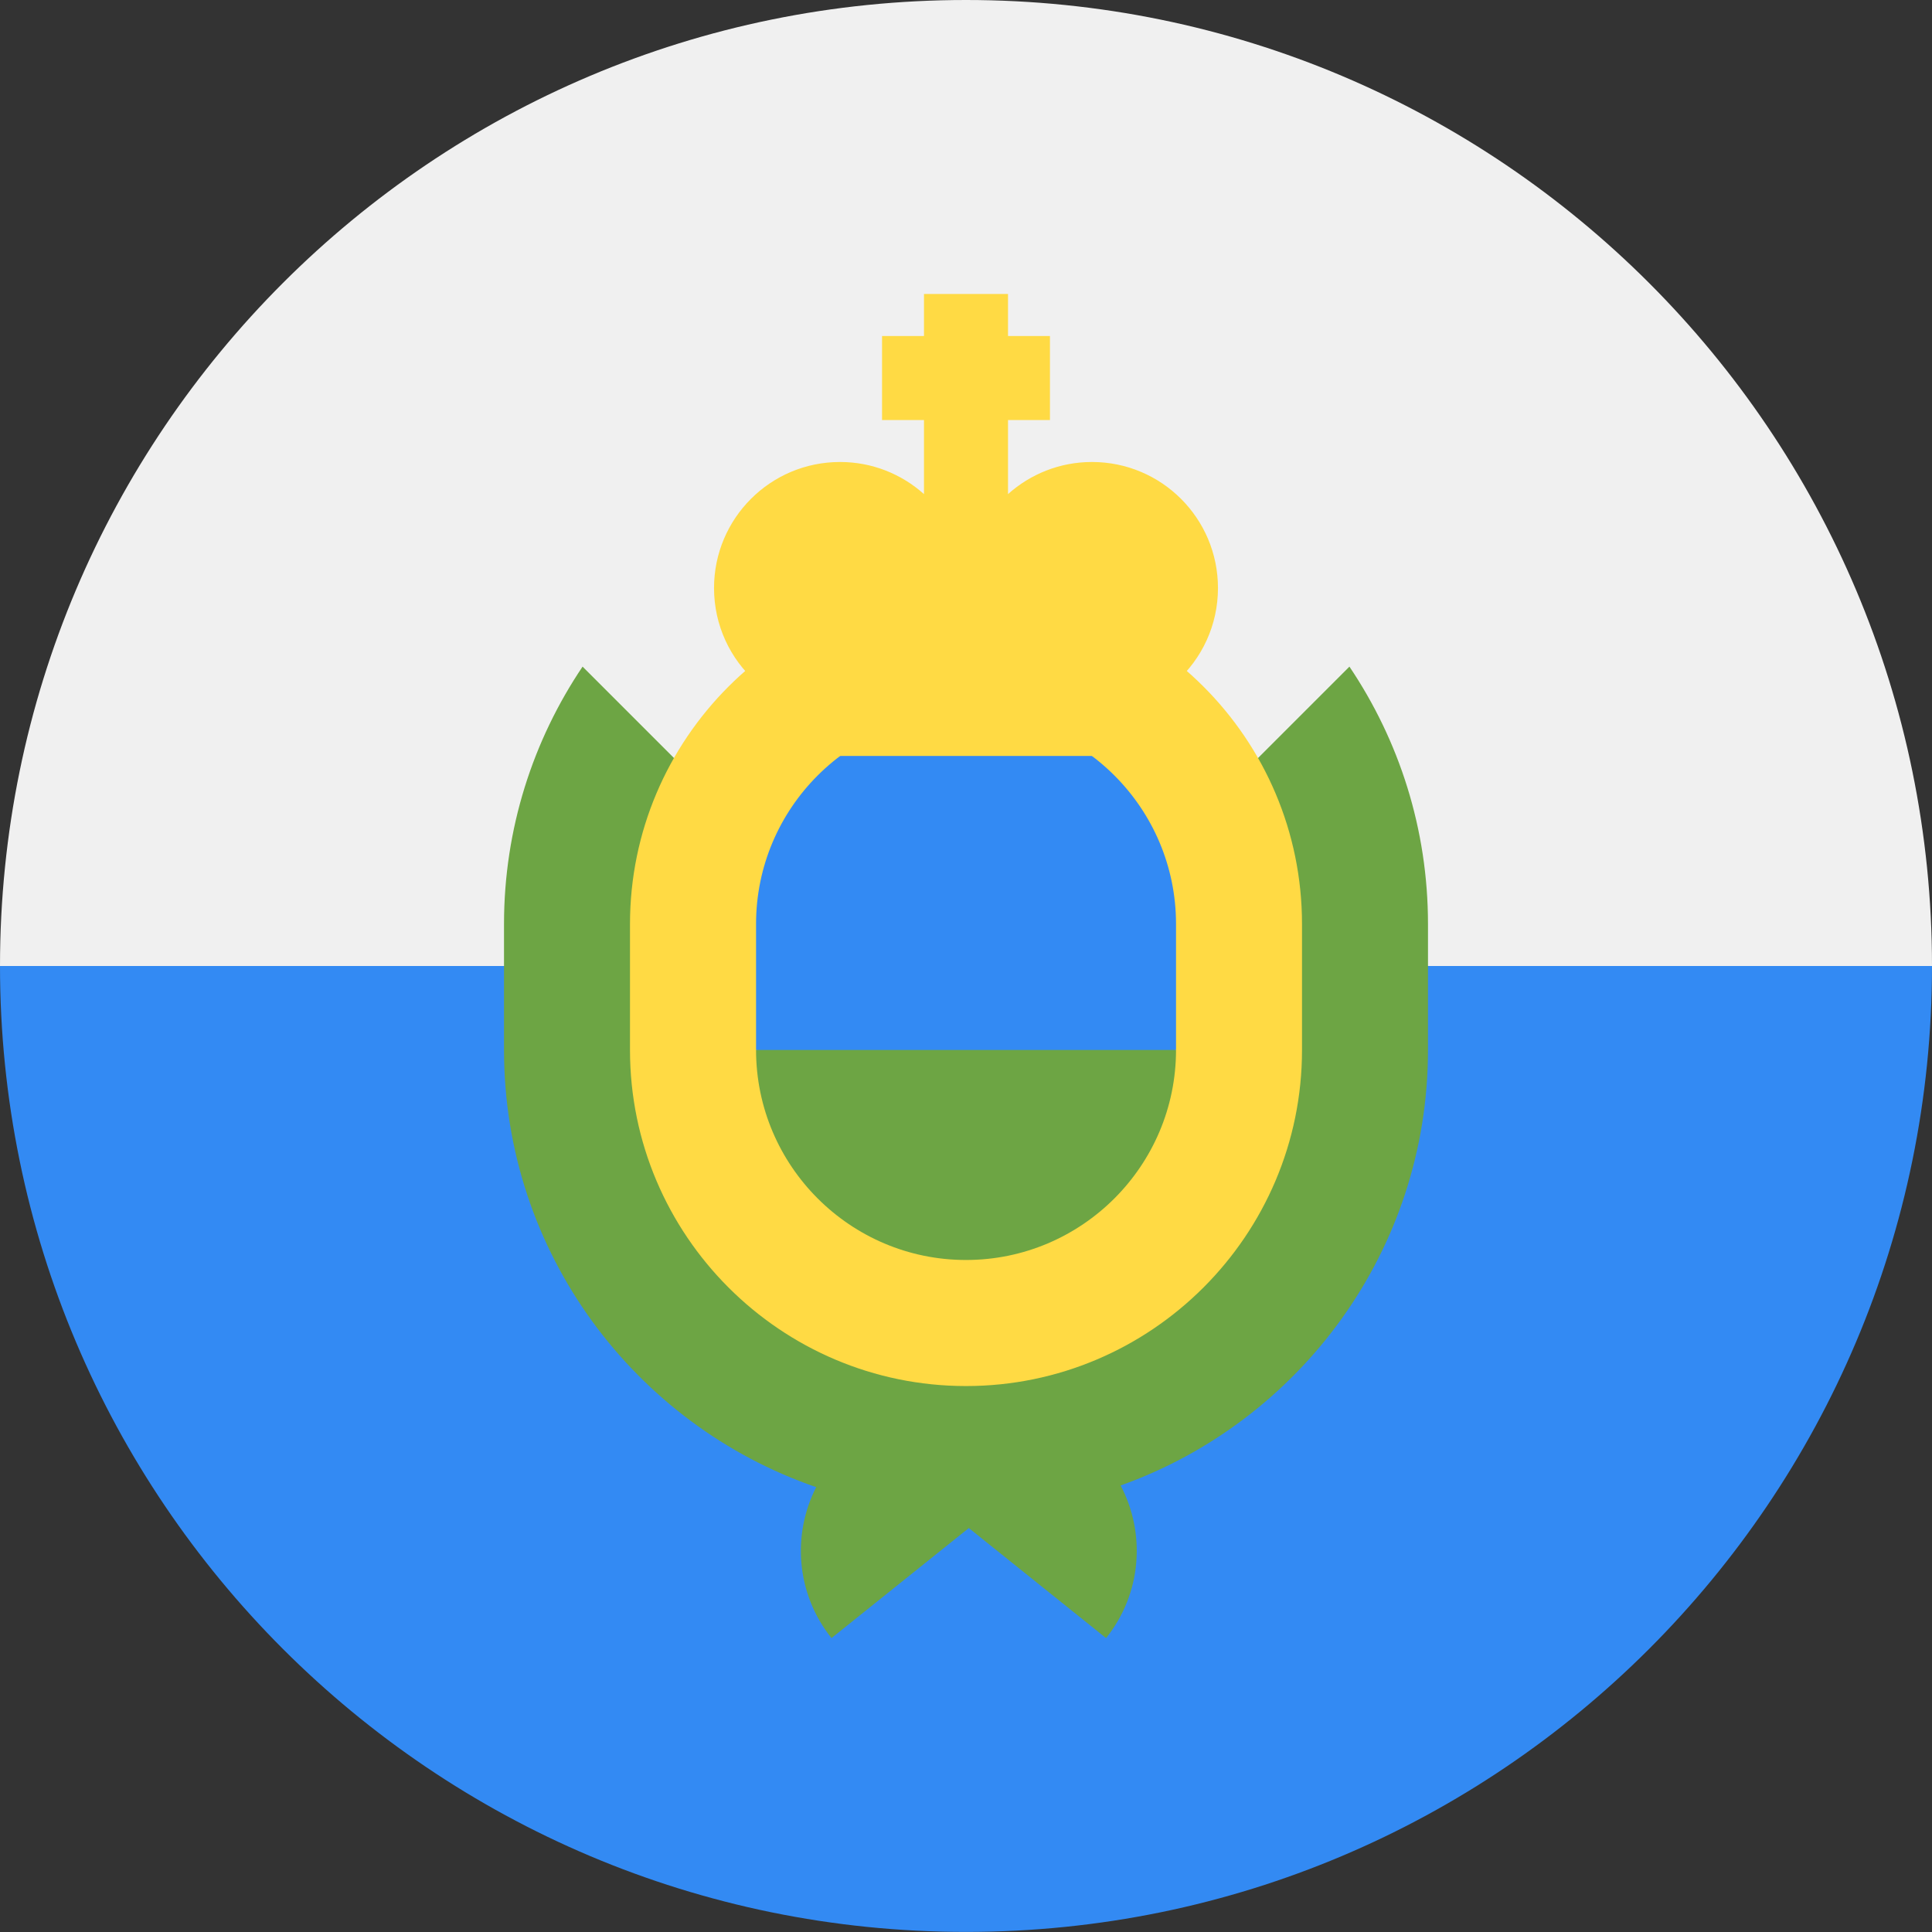 <svg width="24" height="24" viewBox="0 0 24 24" fill="none" xmlns="http://www.w3.org/2000/svg">
<rect x="0" y="0" width="24" height="24" fill="#333333" stroke="none"/>
<g clip-path="url(#clip0_19978_7851)">
<path d="M24 11.999C24 18.626 18.627 23.999 12 23.999C5.373 23.999 0 18.626 0 11.999C0.522 11.999 12 10.434 12 10.434L24 11.999Z" fill="#338AF3"/>
<path d="M0 12C0 5.373 5.373 0 12 0C18.627 0 24 5.373 24 12" fill="#F0F0F0"/>
<path d="M16.763 8.281L12 13.044L7.237 8.281C6.621 9.196 6.261 10.296 6.261 11.479V13.044C6.261 15.558 7.885 17.699 10.139 18.474C9.838 19.063 9.889 19.799 10.329 20.349C10.915 19.88 11.521 19.394 12.035 18.982C12.549 19.394 13.155 19.88 13.74 20.349C14.186 19.792 14.233 19.046 13.921 18.453C16.143 17.661 17.739 15.536 17.739 13.044V11.479C17.739 10.296 17.379 9.196 16.763 8.281Z" fill="#6DA544"/>
<path d="M12 17.218C9.698 17.218 7.826 15.345 7.826 13.044V11.479C7.826 9.177 9.698 7.305 12 7.305C14.301 7.305 16.174 9.177 16.174 11.479V13.044C16.174 15.345 14.301 17.218 12 17.218Z" fill="#FFDA44"/>
<path d="M14.609 13.043V11.478C14.609 10.039 13.439 8.869 12 8.869C10.562 8.869 9.392 10.039 9.392 11.478V13.043L12 13.565L14.609 13.043Z" fill="#338AF3"/>
<path d="M9.392 13.043C9.392 14.481 10.562 15.652 12 15.652C13.439 15.652 14.609 14.481 14.609 13.043H9.392Z" fill="#6DA544"/>
<path d="M15.13 7.305C15.13 6.44 14.43 5.739 13.565 5.739C13.164 5.739 12.799 5.89 12.522 6.138V5.218H13.043V4.174H12.522V3.652H11.478V4.174H10.957V5.218H11.478V6.138C11.201 5.89 10.836 5.739 10.435 5.739C9.57 5.739 8.87 6.44 8.87 7.305C8.87 7.768 9.071 8.184 9.391 8.471V9.391H14.609V8.471C14.929 8.184 15.13 7.768 15.13 7.305Z" fill="#FFDA44"/>
</g>
<defs>
<clipPath id="clip0_19978_7851">
<rect width="24" height="24" fill="white"/>
</clipPath>
</defs>
</svg>

